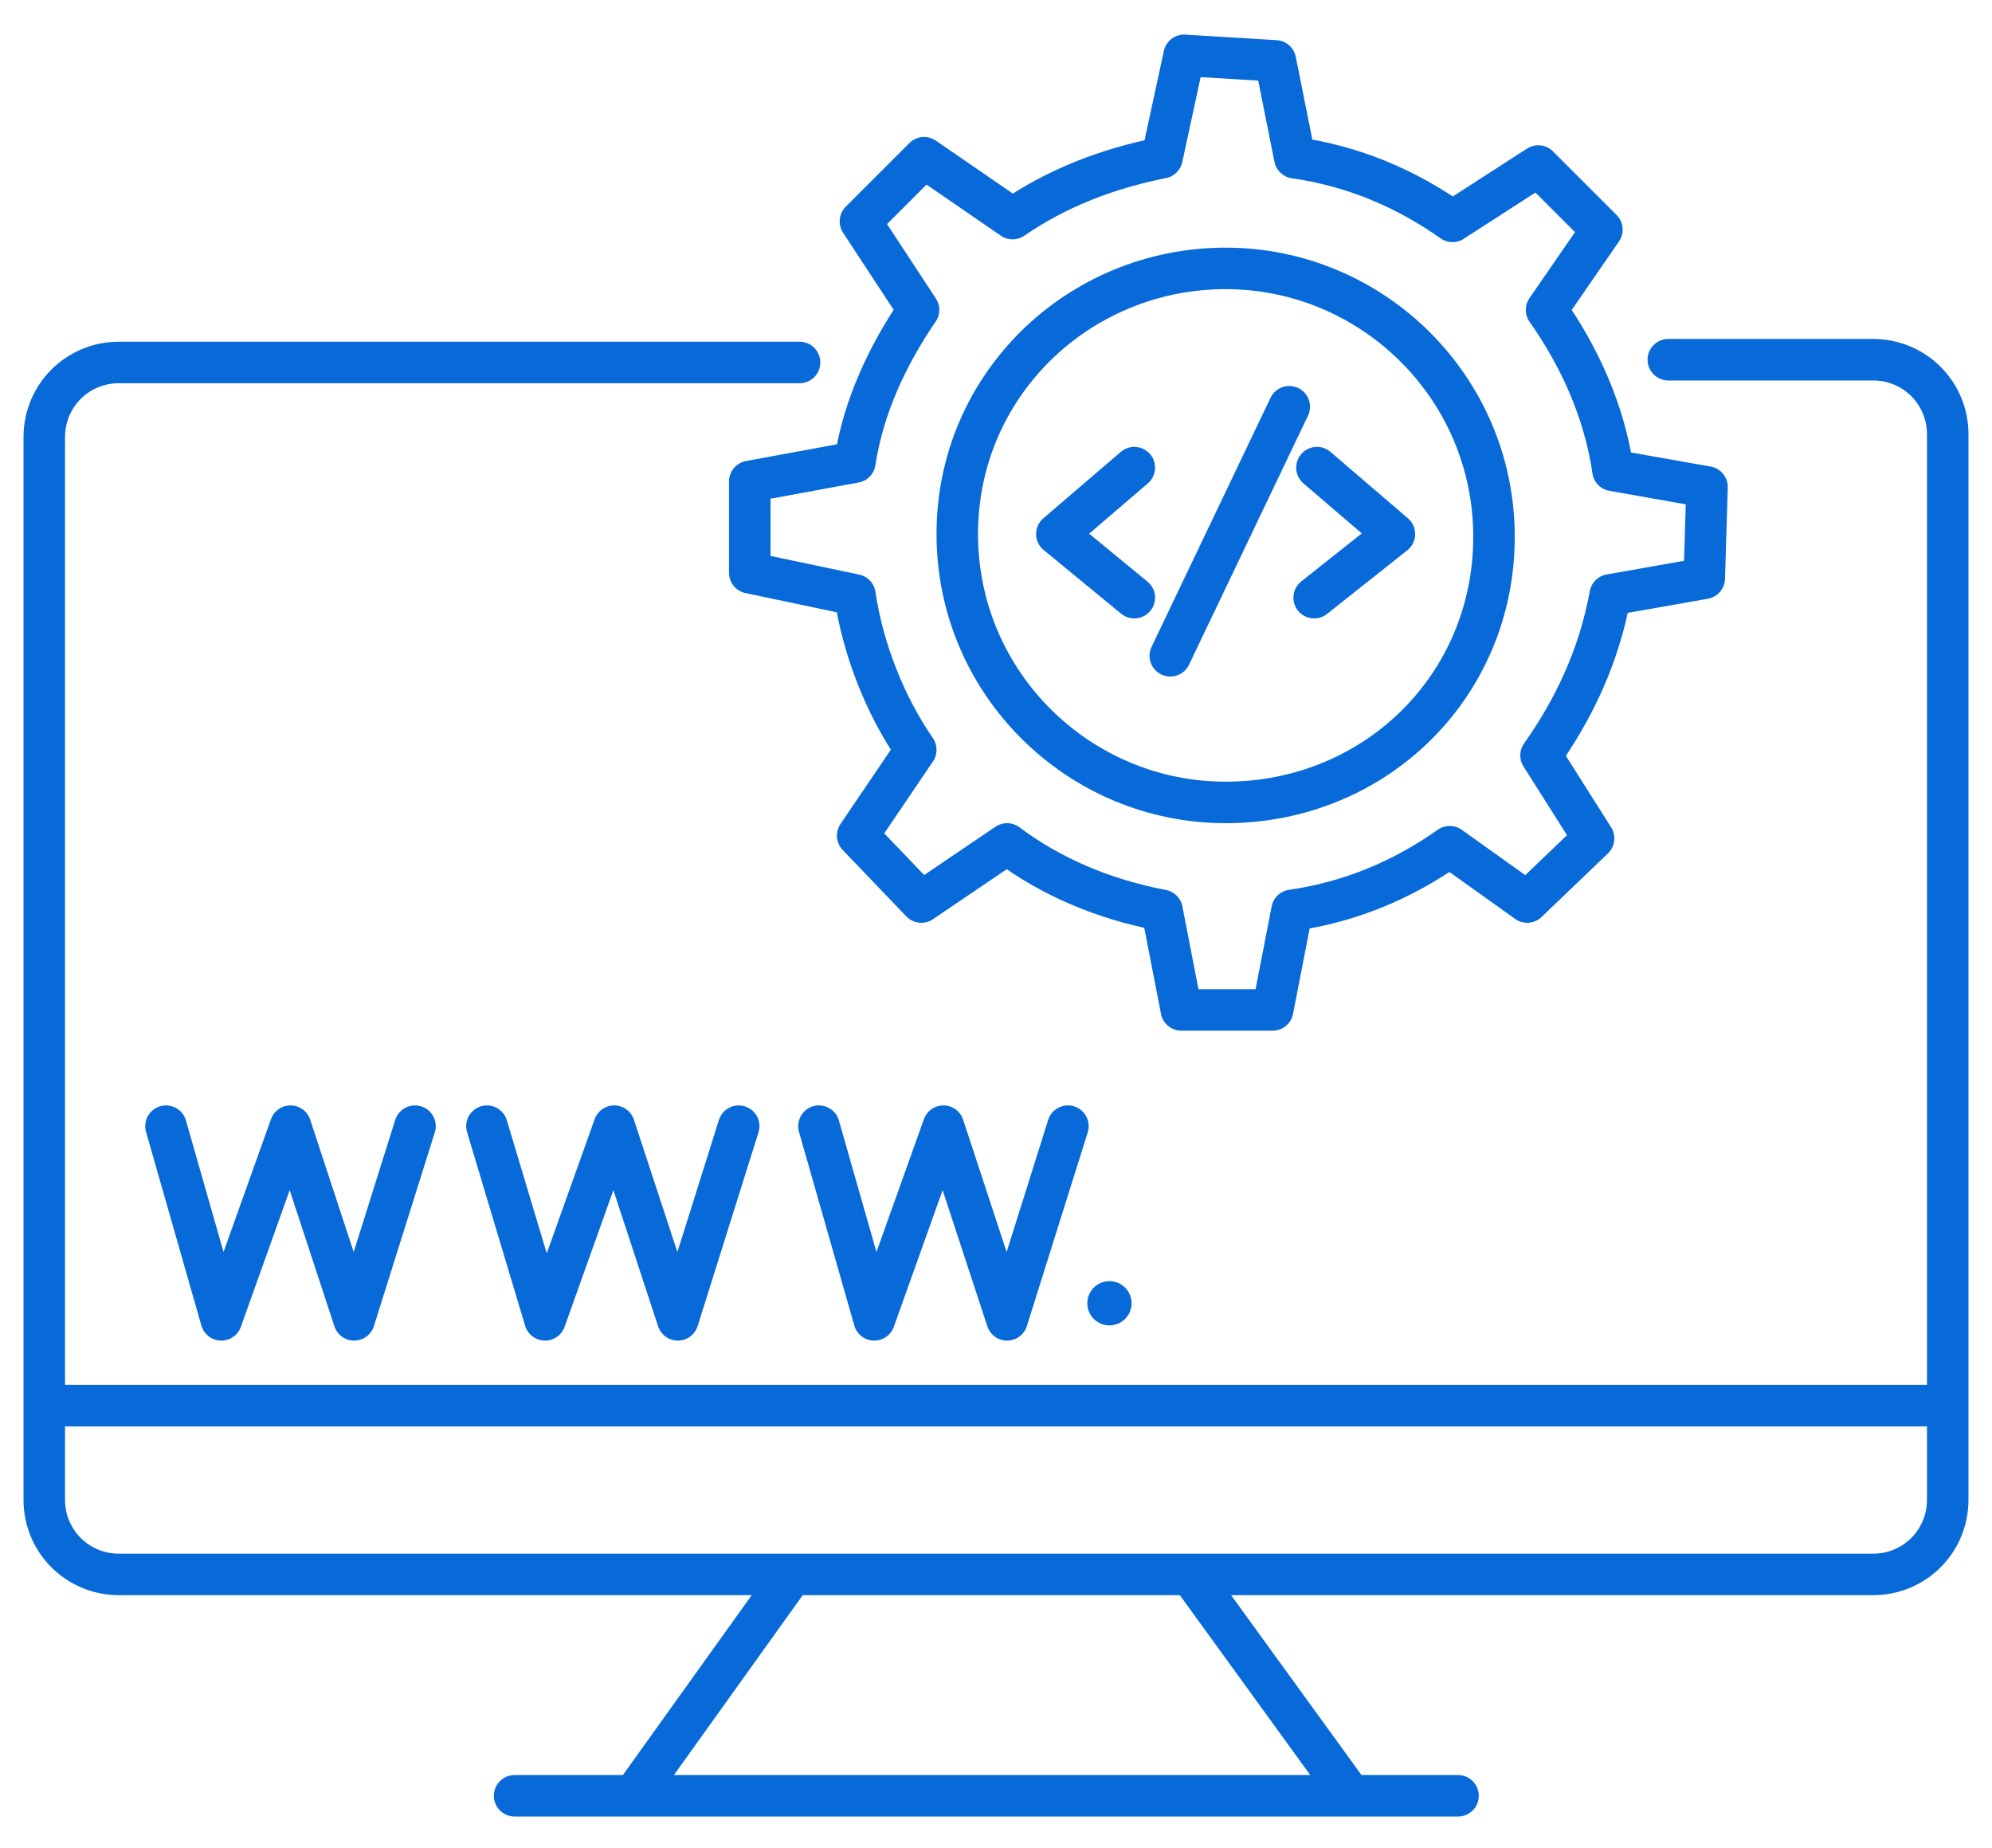 <?xml version="1.0" encoding="utf-8"?>
<!-- Generator: Adobe Illustrator 22.0.0, SVG Export Plug-In . SVG Version: 6.00 Build 0)  -->
<svg version="1.1" id="Layer_1" xmlns="http://www.w3.org/2000/svg" xmlns:xlink="http://www.w3.org/1999/xlink" x="0px" y="0px"
	 viewBox="0 0 72 66.8" style="enable-background:new 0 0 72 66.8;" xml:space="preserve">
<style type="text/css">
	.st0{fill:none;stroke:#086AD8;stroke-width:1.5;stroke-linecap:round;stroke-linejoin:round;stroke-miterlimit:10;}
	.st1{fill:none;stroke:#086AD8;stroke-width:1.5;stroke-miterlimit:10;}
	.st2{fill:#086AD8;}
</style>
<path class="st0" d="M58.3,17c-0.3-2.1-1.2-4.1-2.4-5.8l2-2.9L55.6,6l-3.1,2c-1.7-1.2-3.6-2-5.7-2.3l-0.7-3.5L42.8,2L42,5.7
	c-2,0.4-3.8,1.1-5.4,2.2l-3.2-2.2L31.1,8l2.1,3.2c-1.1,1.6-2,3.5-2.3,5.5l-3.8,0.7v3.3l3.8,0.8c0.3,2,1.1,4,2.2,5.6L31,30.2l2.3,2.4
	l3.1-2.1c1.6,1.2,3.5,2,5.6,2.4l0.7,3.6H46l0.7-3.6c2.1-0.3,4-1.1,5.7-2.3l2.8,2l2.4-2.3l-1.9-3c1.2-1.7,2.1-3.6,2.5-5.8l3.4-0.6
	l0.1-3.3L58.3,17z"/>
<path class="st1" d="M44.3,9.7c5.3,0,9.7,4.3,9.7,9.7S49.7,29,44.3,29c-5.3,0-9.7-4.3-9.7-9.7S39,9.7,44.3,9.7"/>
<line class="st0" x1="46.6" y1="14.7" x2="42.3" y2="23.7"/>
<polyline class="st0" points="41,21.6 38.2,19.3 41,16.9 "/>
<polyline class="st0" points="47.5,21.6 50.4,19.3 47.6,16.9 "/>
<line class="st1" x1="2.1" y1="50.8" x2="69.9" y2="50.8"/>
<path class="st0" d="M60.3,13h7.4c1.5,0,2.7,1.2,2.7,2.7v38.5c0,1.5-1.2,2.7-2.7,2.7H4.3c-1.5,0-2.7-1.2-2.7-2.7V15.8
	c0-1.5,1.2-2.7,2.7-2.7h24.6"/>
<line class="st1" x1="28.7" y1="56.8" x2="22.9" y2="64.9"/>
<line class="st1" x1="43.1" y1="57" x2="48.9" y2="65"/>
<line class="st0" x1="18.6" y1="64.9" x2="52.7" y2="64.9"/>
<polyline class="st0" points="6,40.7 8,47.7 10.5,40.7 12.8,47.7 15,40.7 "/>
<polyline class="st0" points="17.6,40.7 19.7,47.7 22.2,40.7 24.5,47.7 26.7,40.7 "/>
<polyline class="st0" points="29.6,40.7 31.6,47.7 34.1,40.7 36.4,47.7 38.6,40.7 "/>
<circle class="st2" cx="40.1" cy="47.1" r="0.8"/>
</svg>
